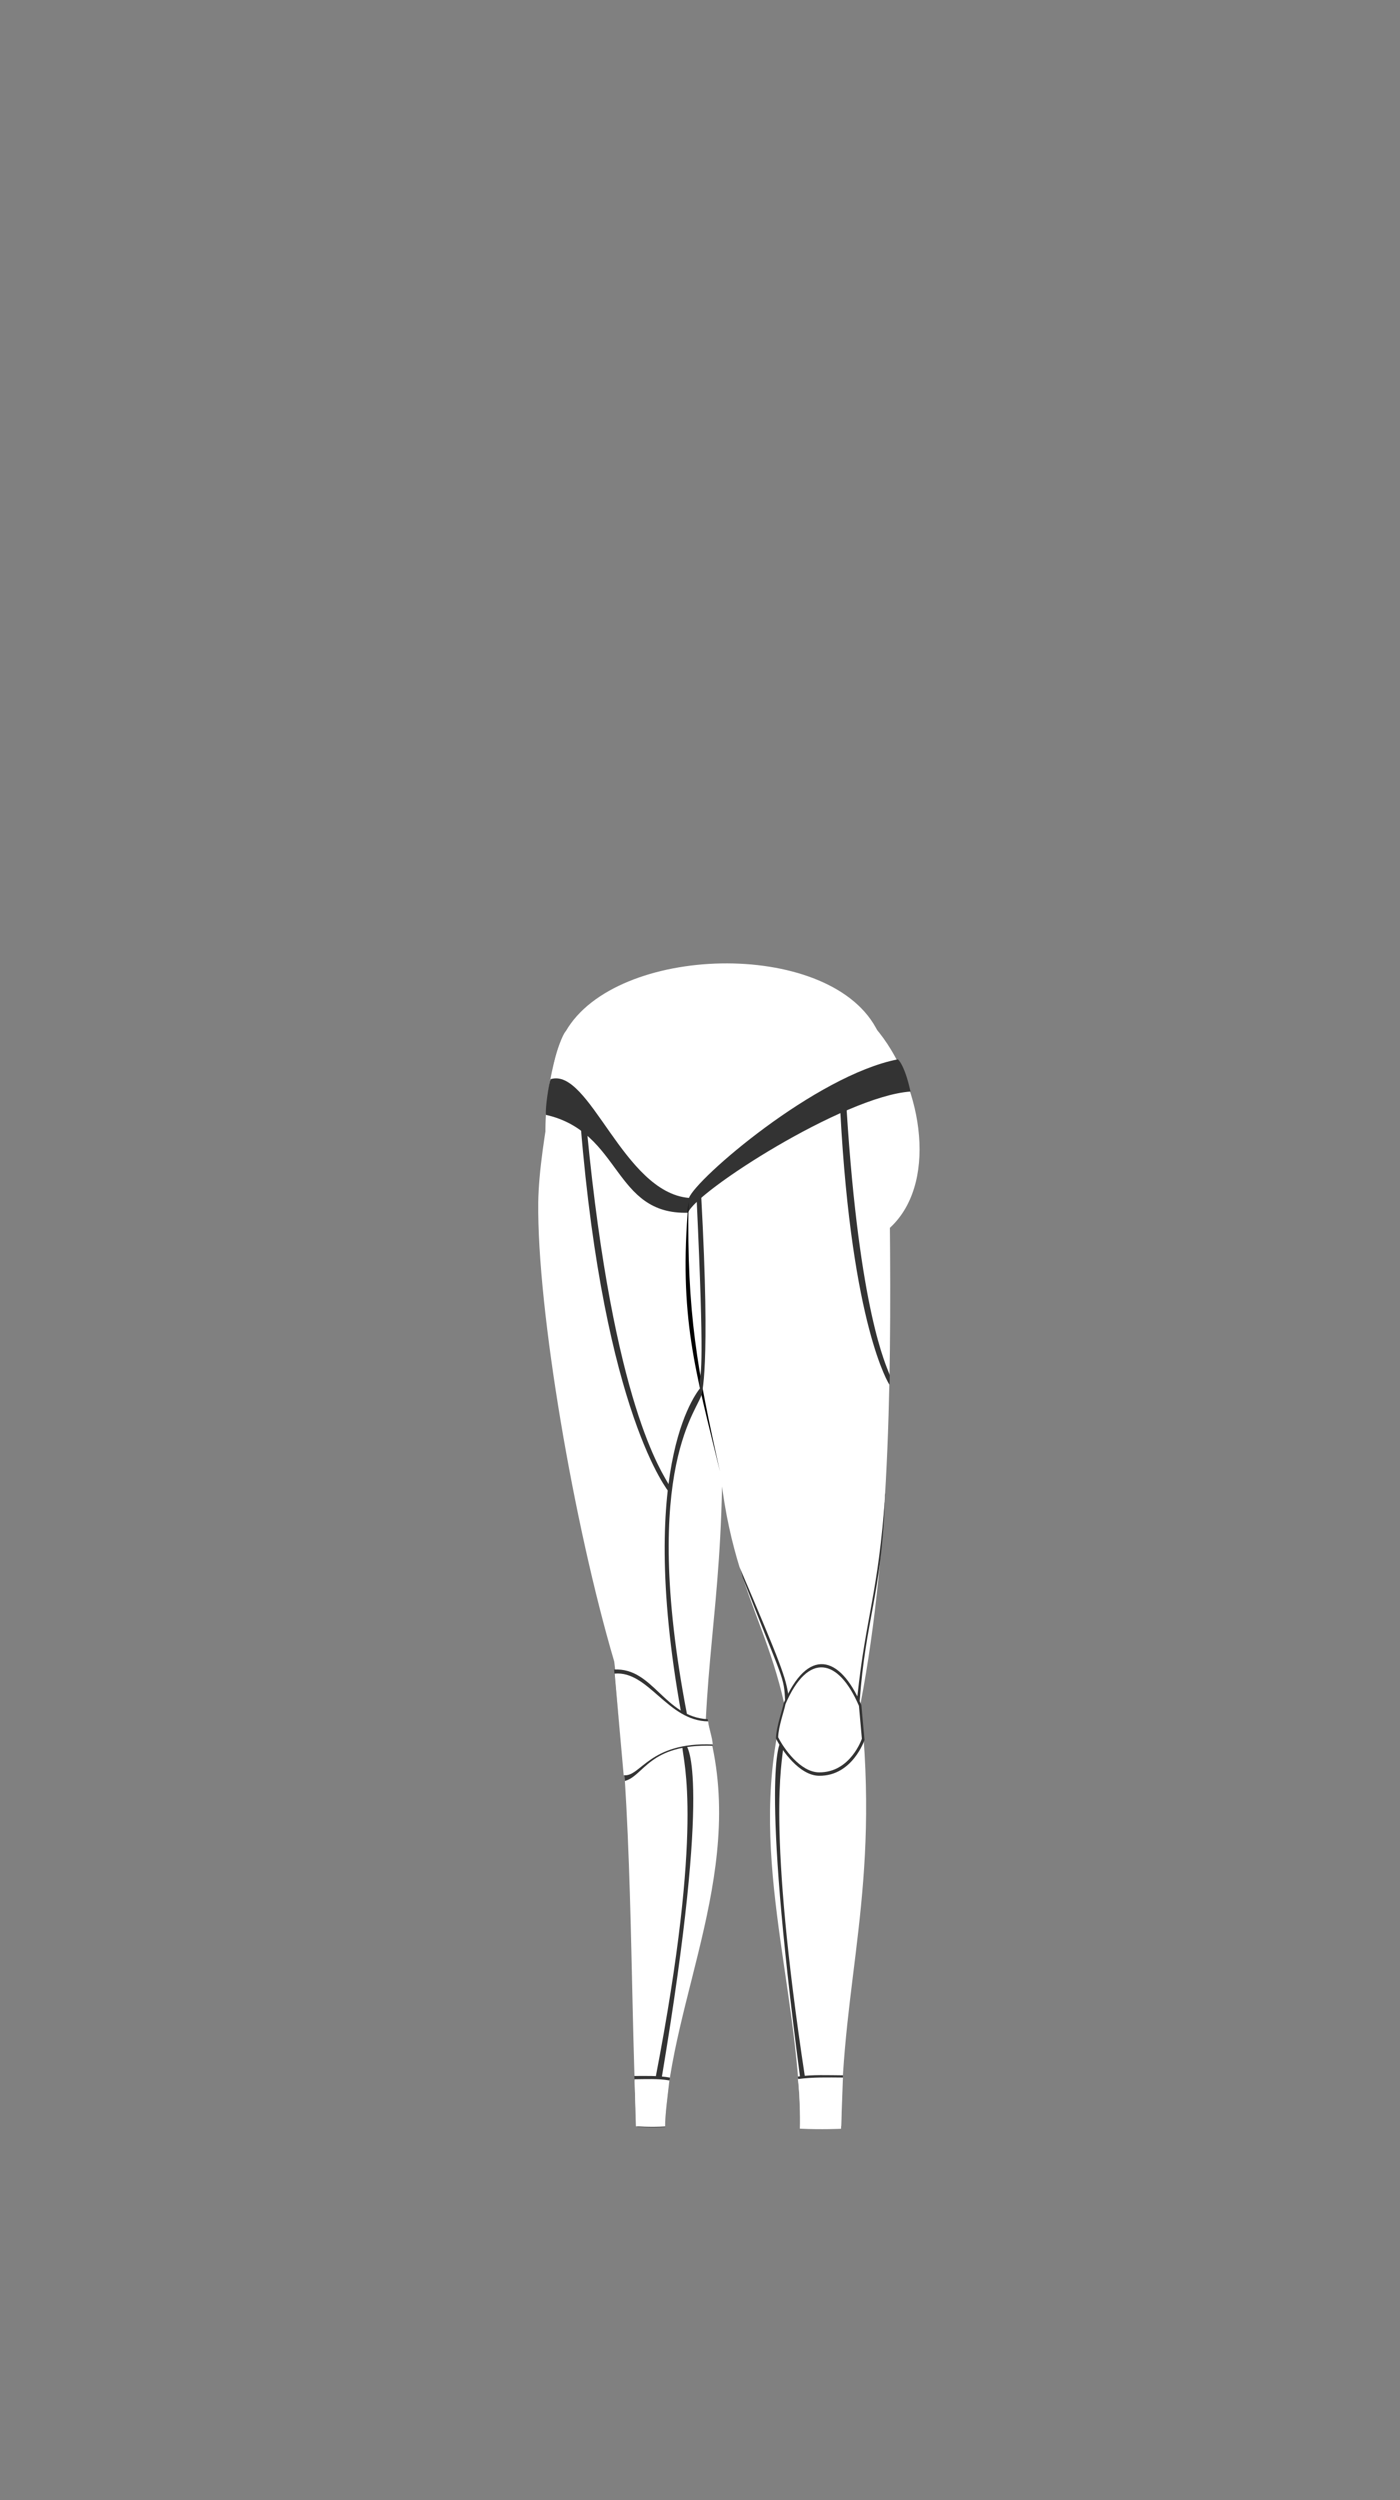<svg viewBox="0 0 560 1e3"><rect x="0" y="0" width="560" height="1e3" fill="#808080" stroke="none"/><path d="m225.9 413.1s-10.3 43.4-10.6 67.8c-.5 43.2 14.3 129.1 30.4 183.7 7.5 61.7 6.2 123.3 8.8 185.4l11.5-.3c2.2-51.3 34-103.9 16.3-161.5 2.3-46.1 10-72.4 5-160.3-5.4 94.3 16.6 109.2 26.4 153.6-15.6 58 5.7 110.8 6.5 168.9h16.3c.2-58.5 15.6-94.6 7.7-168.9 12.4-64.5 12.4-139.3 11.6-205.6-.3-26-5.4-64.7-5.4-64.7l-124.5 1.9" id="path3430" style="fill:#fff"/><path id="path3434" d="m226.3 412.5c27.9-30 93.7-36.4 123.8-1.4 18.2 21.2 25.4 60.2 7 78.9-8.2 8.3-22.1 13.3-35 11-24.2-4.4-25.9-31.9-47.3-34.5C256.7 464.3 248.5 483 231 478 220.9 475.1 221.287 468.08 218.487 460.08 216.594 437.632 223.7 415.2 226.3 412.5z" style="fill:#fff"/><path id="path3436" d="m226.3 412.5c20-34.8 104.4-37.1 124-1.5 11.9 21.7 1.4 60.5-22.3 72-.8.4-20.2 9.5-34 1-9.5-5.8-10.3-16.2-19.3-17.5-6.4-1-8.4 3.9-17.8 5.5-9.2 1.5-18.7-1.3-24-5-14.1-9.8-16-38.2-6.6-54.5z" style="fill:#fff"/><path d="m319.165 830.571c.729 5.2 1.061 15.216.93 19.919 8.372.438 15.891.079 15.891.079l1.218-20.492c-5.902-.035-12.158-.339-18.039.495z" id="path3438" style="display:inline;fill-opacity:1;fill:#333;stroke-width:.932"/><path d="m267.961 830.999c-.678 4.758-1.996 15.06-1.906 19.762-5.752.438-11.154-.098-11.154-.098-.381-6.408 1.037-11.533-1.074-18.98-.12-.423.013-.897-.132-1.336 4.055-.035 10.227-.183 14.268.651z" id="path3438-5" style="display:inline;fill-opacity:1;fill:#333;stroke-width:.773"/><path d="m313.463 681.233c-.487 2.725-2.959 9.403-3.094 14.105 2.395 4.817 9.433 14.843 17.257 14.93 13.371.148 18.173-14.321 18.173-14.321l-1.243-13.95c-8.67-20.255-21.496-23.107-31.093-.765z" id="path3438-7" style="display:inline;fill-opacity:1;fill:#333;stroke-width:.946"/><path d="m283.094 687.651c.243 2.842 1.886 7.971 1.945 10.61-25.413-.812-27.366 11.976-35.078 14.079l-4.328-44.569c15.632-.852 20.04 18.933 37.461 19.879z" id="path3438-5-0" style="display:inline;fill-opacity:1;fill:#333;stroke-width:.832"/><path d="m283.277 688.504c.205 2.471 1.788 6.949 1.811 9.241-25.562-1.105-28.817 13.161-35.618 12.294l-3.616-40.632c13.533-1.237 21.156 18.956 37.423 19.097z" id="path3438-5-0-6" style="display:inline;fill-opacity:1;fill:#fff;stroke-width:.778"/><path d="m314.191 681.591c-.461 2.563-2.797 8.844-2.924 13.268 2.263 4.531 8.915 13.962 16.31 14.044 12.637.14 17.175-13.47 17.175-13.47l-1.174-13.122c-8.194-19.052-20.317-21.734-29.387-.72z" id="path3438-7-3" style="display:inline;fill-opacity:1;fill:#fff;stroke-width:.892"/><path d="m319.143 831.582c.745 5.2.931 15.122.797 19.825 8.549.438 16.476.048 16.476.048l.765-20.492c-6.027-.035-12.034-.214-18.039.62z" id="path3438-6" style="display:inline;fill-opacity:1;fill:#fff;stroke-width:.942"/><path d="m267.768 832.122c-.526 4.822-1.795 14.052-1.701 18.413-6.037.406-11.706-.091-11.706-.091l-.513-18.793c4.256-.032 9.68-.302 13.92.471z" id="path3438-5-6" style="display:inline;fill-opacity:1;fill:#fff;stroke-width:.762"/><path d="m274.635 698.374c.073.338 10.354 11.159-9.886 132.314-.427.04-2.427-.149-2.427-.149 19.275-100.191 10.956-125.856 10.59-131.867.918-.036 1.453-.349 1.722-.298z" id="path3438-5-1" style="display:inline;fill-opacity:1;fill:#333;stroke-width:.773"/><path d="m312.141 696.911c-.059.343-8.281 11.308 7.907 134.081.341.041 1.941-.151 1.941-.151-15.417-101.53-9.013-125.725-8.72-131.816-.734-.036-.912-2.166-1.127-2.115z" id="path3438-5-1-0" style="display:inline;fill-opacity:1;fill:#333;stroke-width:.696"/><path d="m314.052 680.664c-.442-10.483-.589-7.577-16.934-49.562-.496-1.839-1.318-4.327-1.318-4.327 16.833 39.379 18.532 44.243 19.584 51.508.022.149-1.346 2.258-1.332 2.382z" id="path3438-5-1-0-1" style="display:inline;fill-opacity:1;fill:#333;stroke-width:.483"/><path d="m218.382 445.921c30.287 6.859 26.767 40.049 56.847 39.146 2.735-8.245 62.291-46.593 88.972-48.478-2.405-10.955-5.052-12.886-5.052-12.886-32.905 6.437-80.774 47.806-83.558 55.439-26.359-2.221-39.706-52.248-55.312-47.516-.73 1.588-2.242 11.641-1.898 14.296z" id="path3438-5-1-0-1-6" style="display:inline;fill-opacity:1;fill:#333;stroke-width:.483"/><path d="m288 588.6c-9.8-40.3-16.6-61.7-12.6-107.8-.7 44.5 3.5 67.1 12.6 107.8z" class="shadow" id="path3432"/><path d="m280.374 554.795c-.073.338-26.404 27.727-7.932 130.143.427.04 2.338.647 2.338.647-19.275-100.191 5.638-122.512 6.004-128.523-.199-.567-.141-2.317-.41-2.267z" id="path3438-5-1-1" style="display:inline;fill-opacity:1;fill:#333;stroke-width:.773"/><path d="m267.718 596.976c-.209-.276-26.018-31.158-35.47-147.019.37-.217 2.528 2.294 2.528 2.294 10.613 109.94 30.193 136.774 33.059 142.071.059.598.147 2.587-.118 2.654z" id="path3438-5-1-1-5" style="display:inline;fill-opacity:1;fill:#333;stroke-width:.773"/><path d="m354.14 597.296c-2.902 40.732-7.748 48.739-11.223 81.525.78 1.278.924 1.995.924 1.995 2.407-33.393 8.637-42.769 10.064-79.716-.199-.567.504-3.855.235-3.804z" id="path3438-5-1-1-9" style="display:inline;fill-opacity:1;fill:#333;stroke-width:.773"/><path d="m355.769 553.86c-.101-.205-15.045-23.043-19.625-108.96.179-.161 2.488-1.373 2.488-1.373 5.143 81.526 15.9 102.593 17.288 106.521.028.444-.022 3.762-.151 3.812z" id="path3438-5-1-1-5-3" style="display:inline;fill-opacity:1;fill:#333;stroke-width:.463"/><path d="m280.526 558.157c.051-.176 3.789-9.586-.046-79.824-.132-.113-1.807 1.691-1.807 1.691 3.111 66.726 1.7 69.073 1.094 72.4.017.363.669 5.705.758 5.733z" id="path3438-5-1-1-5-3-3" style="display:inline;fill-opacity:1;fill:#333;stroke-width:.342"/></svg>
